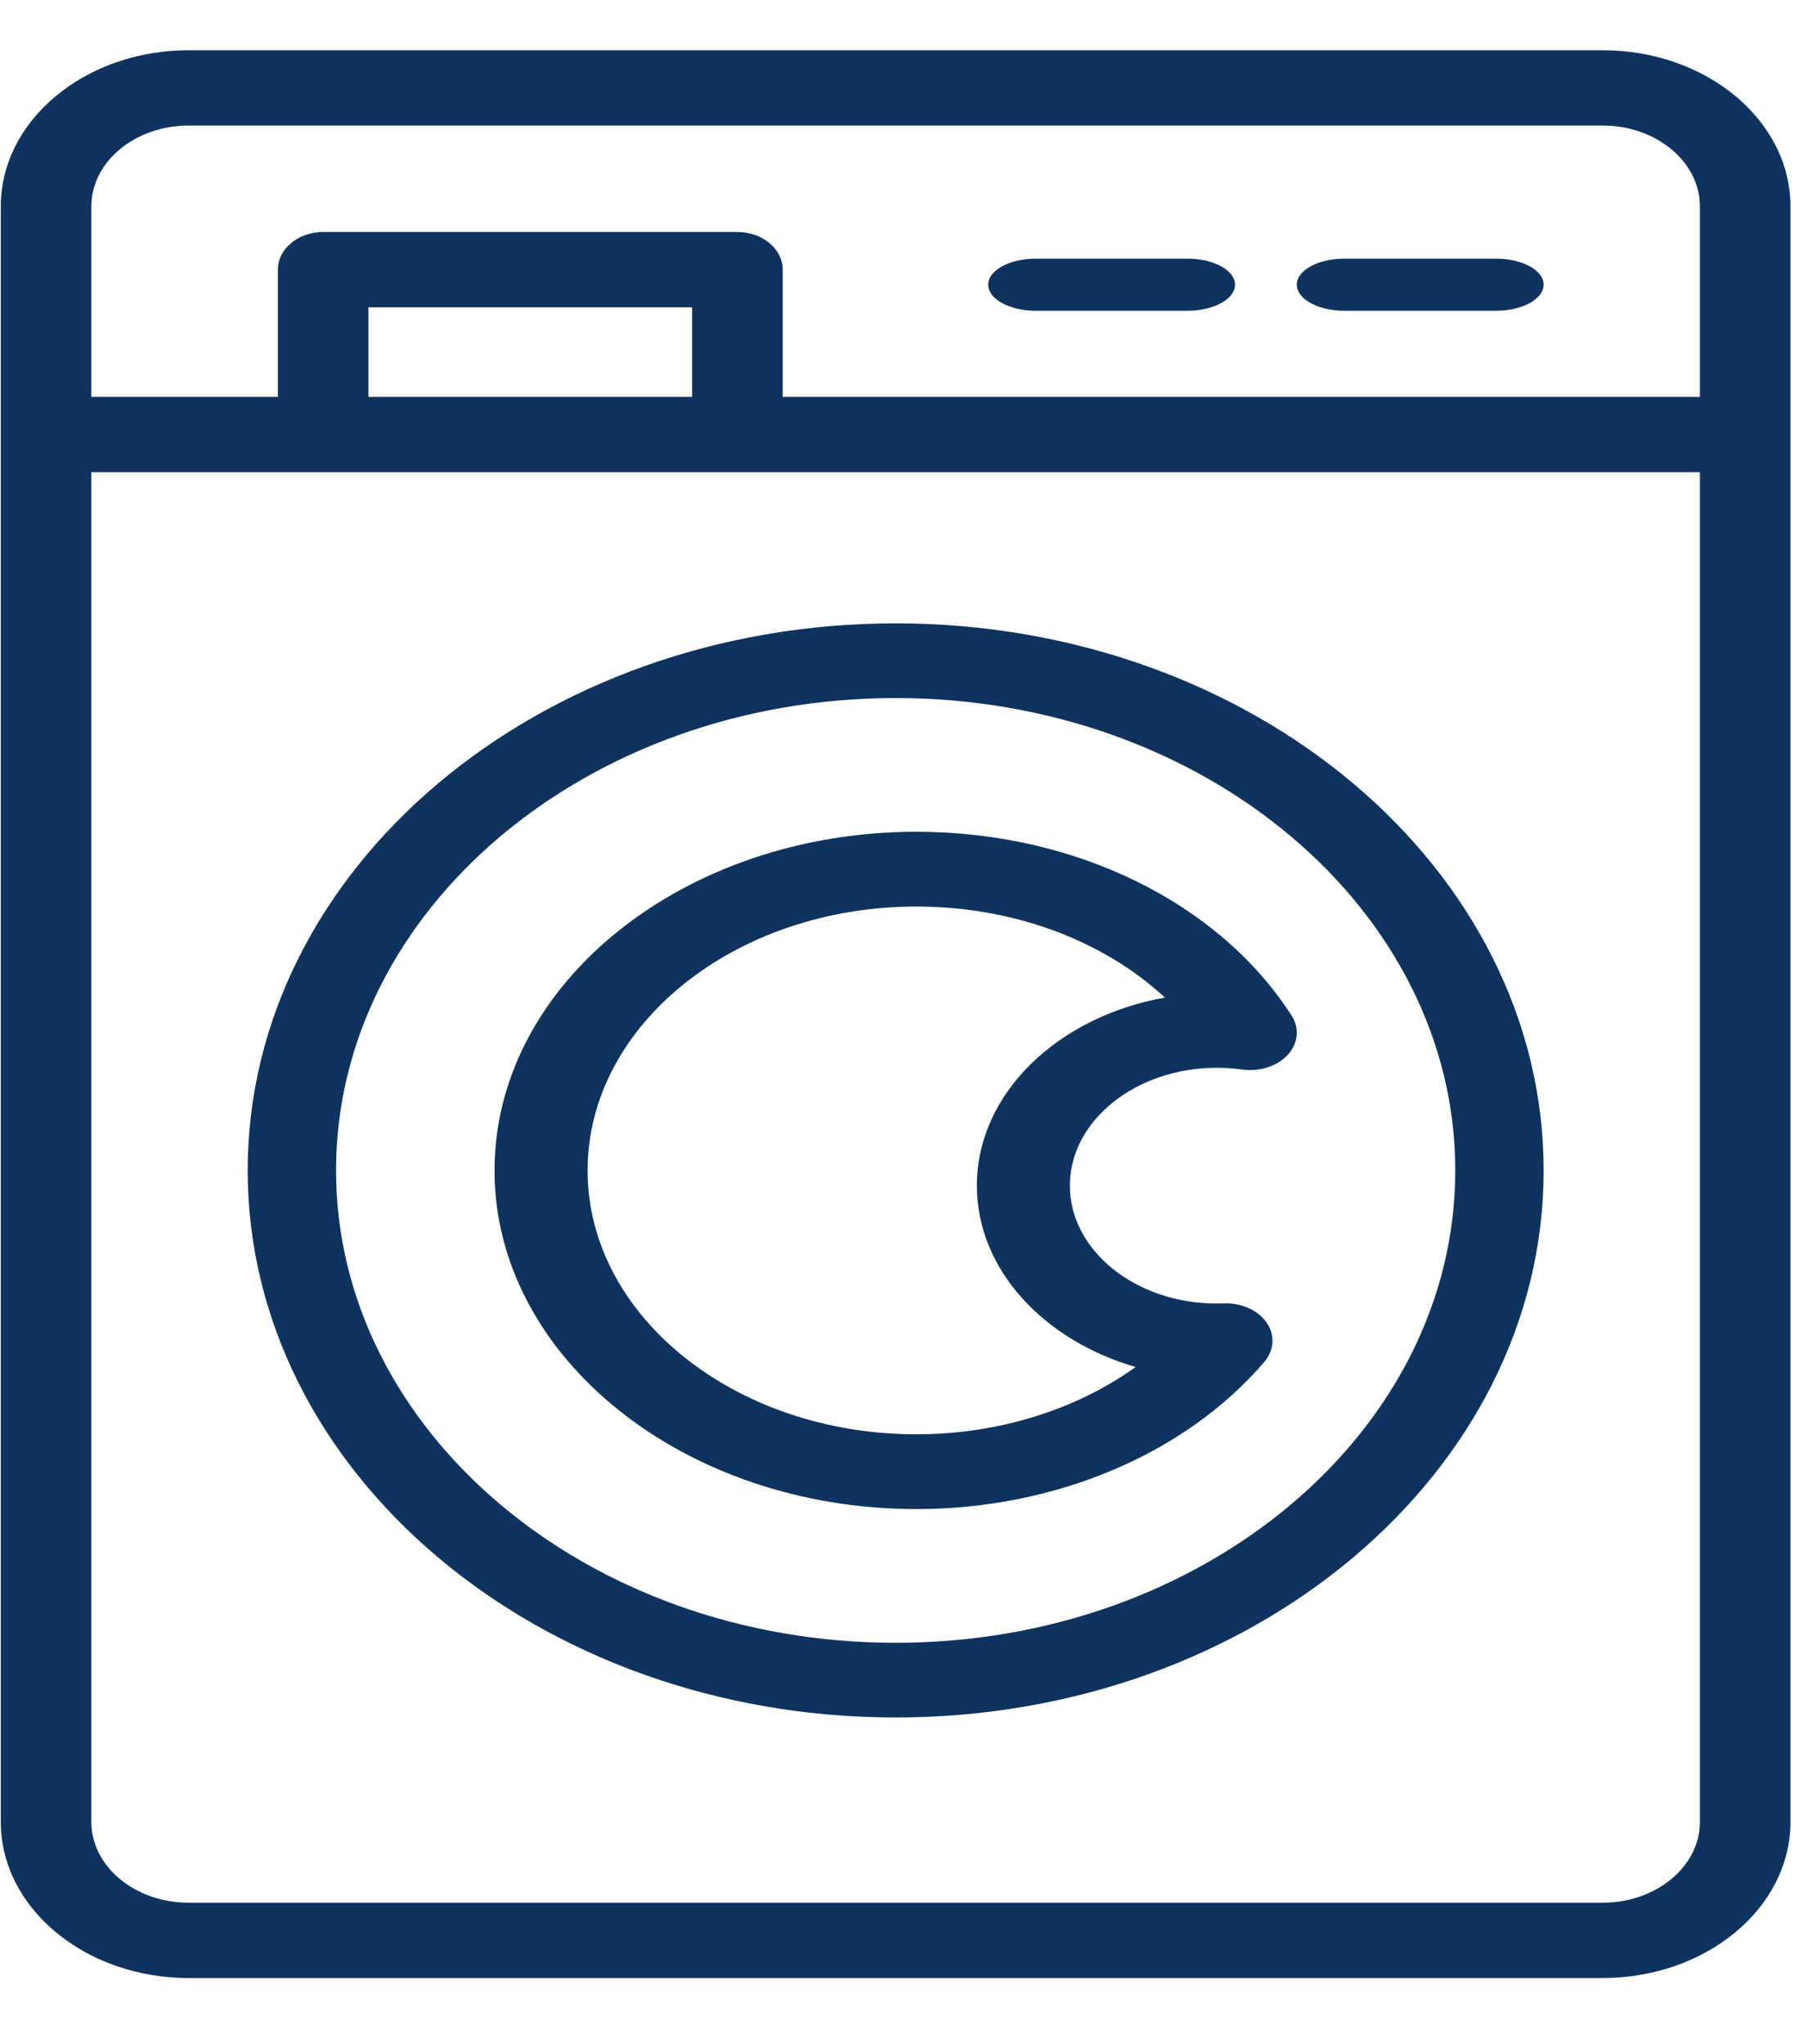 <svg width="23" height="26" viewBox="0 0 23 26" fill="none" xmlns="http://www.w3.org/2000/svg">
<path id="Icon" fill-rule="evenodd" clip-rule="evenodd" d="M2.4 0.639H20.388C21.705 0.639 22.777 1.53 22.777 2.626V23.174C22.777 24.269 21.705 25.16 20.388 25.16H2.4C1.082 25.16 0.01 24.269 0.01 23.174V2.626C0.01 1.53 1.082 0.639 2.4 0.639ZM20.388 1.597H2.4C1.717 1.597 1.162 2.058 1.162 2.626V5.048H3.535V3.43C3.535 3.166 3.793 2.951 4.111 2.951H9.381C9.699 2.951 9.957 3.166 9.957 3.43V5.048H21.625V2.626C21.625 2.058 21.07 1.597 20.388 1.597ZM8.805 5.048H4.687V3.909H8.805V5.048ZM2.4 24.202H20.388C21.07 24.202 21.625 23.741 21.625 23.174V6.006H1.162V23.174C1.162 23.741 1.717 24.202 2.4 24.202ZM6.291 14.888C6.291 12.512 8.699 10.58 11.658 10.58C13.674 10.58 15.503 11.476 16.43 12.917C16.534 13.078 16.515 13.271 16.382 13.417C16.249 13.562 16.025 13.635 15.803 13.604C15.697 13.589 15.588 13.582 15.48 13.582C14.449 13.582 13.61 14.254 13.61 15.081C13.61 15.908 14.449 16.581 15.48 16.581C15.509 16.581 15.539 16.58 15.568 16.579C15.793 16.57 16.004 16.666 16.113 16.823C16.222 16.981 16.21 17.175 16.083 17.324C15.078 18.496 13.424 19.195 11.658 19.195C8.699 19.195 6.291 17.263 6.291 14.888ZM14.447 17.388C13.27 17.047 12.427 16.142 12.427 15.081C12.427 13.912 13.452 12.932 14.819 12.689C14.034 11.961 12.891 11.531 11.658 11.531C9.351 11.531 7.475 13.037 7.475 14.888C7.475 16.739 9.351 18.244 11.658 18.244C12.697 18.244 13.687 17.933 14.447 17.388ZM11.394 7.929C6.848 7.929 3.151 11.051 3.151 14.888C3.151 18.725 6.848 21.846 11.394 21.846C15.939 21.846 19.637 18.725 19.637 14.888C19.637 11.051 15.939 7.929 11.394 7.929ZM11.394 20.896C7.468 20.896 4.275 18.201 4.275 14.888C4.275 11.575 7.468 8.879 11.394 8.879C15.319 8.879 18.513 11.575 18.513 14.888C18.513 18.201 15.319 20.896 11.394 20.896ZM13.178 3.953H15.105C15.44 3.953 15.711 3.804 15.711 3.621C15.711 3.438 15.44 3.29 15.105 3.29H13.178C12.843 3.29 12.571 3.438 12.571 3.621C12.571 3.804 12.843 3.953 13.178 3.953ZM19.03 3.953H17.103C16.768 3.953 16.497 3.804 16.497 3.621C16.497 3.438 16.768 3.29 17.103 3.29H19.03C19.365 3.29 19.637 3.438 19.637 3.621C19.637 3.804 19.365 3.953 19.03 3.953Z" fill="#0E335F"/>
</svg>

